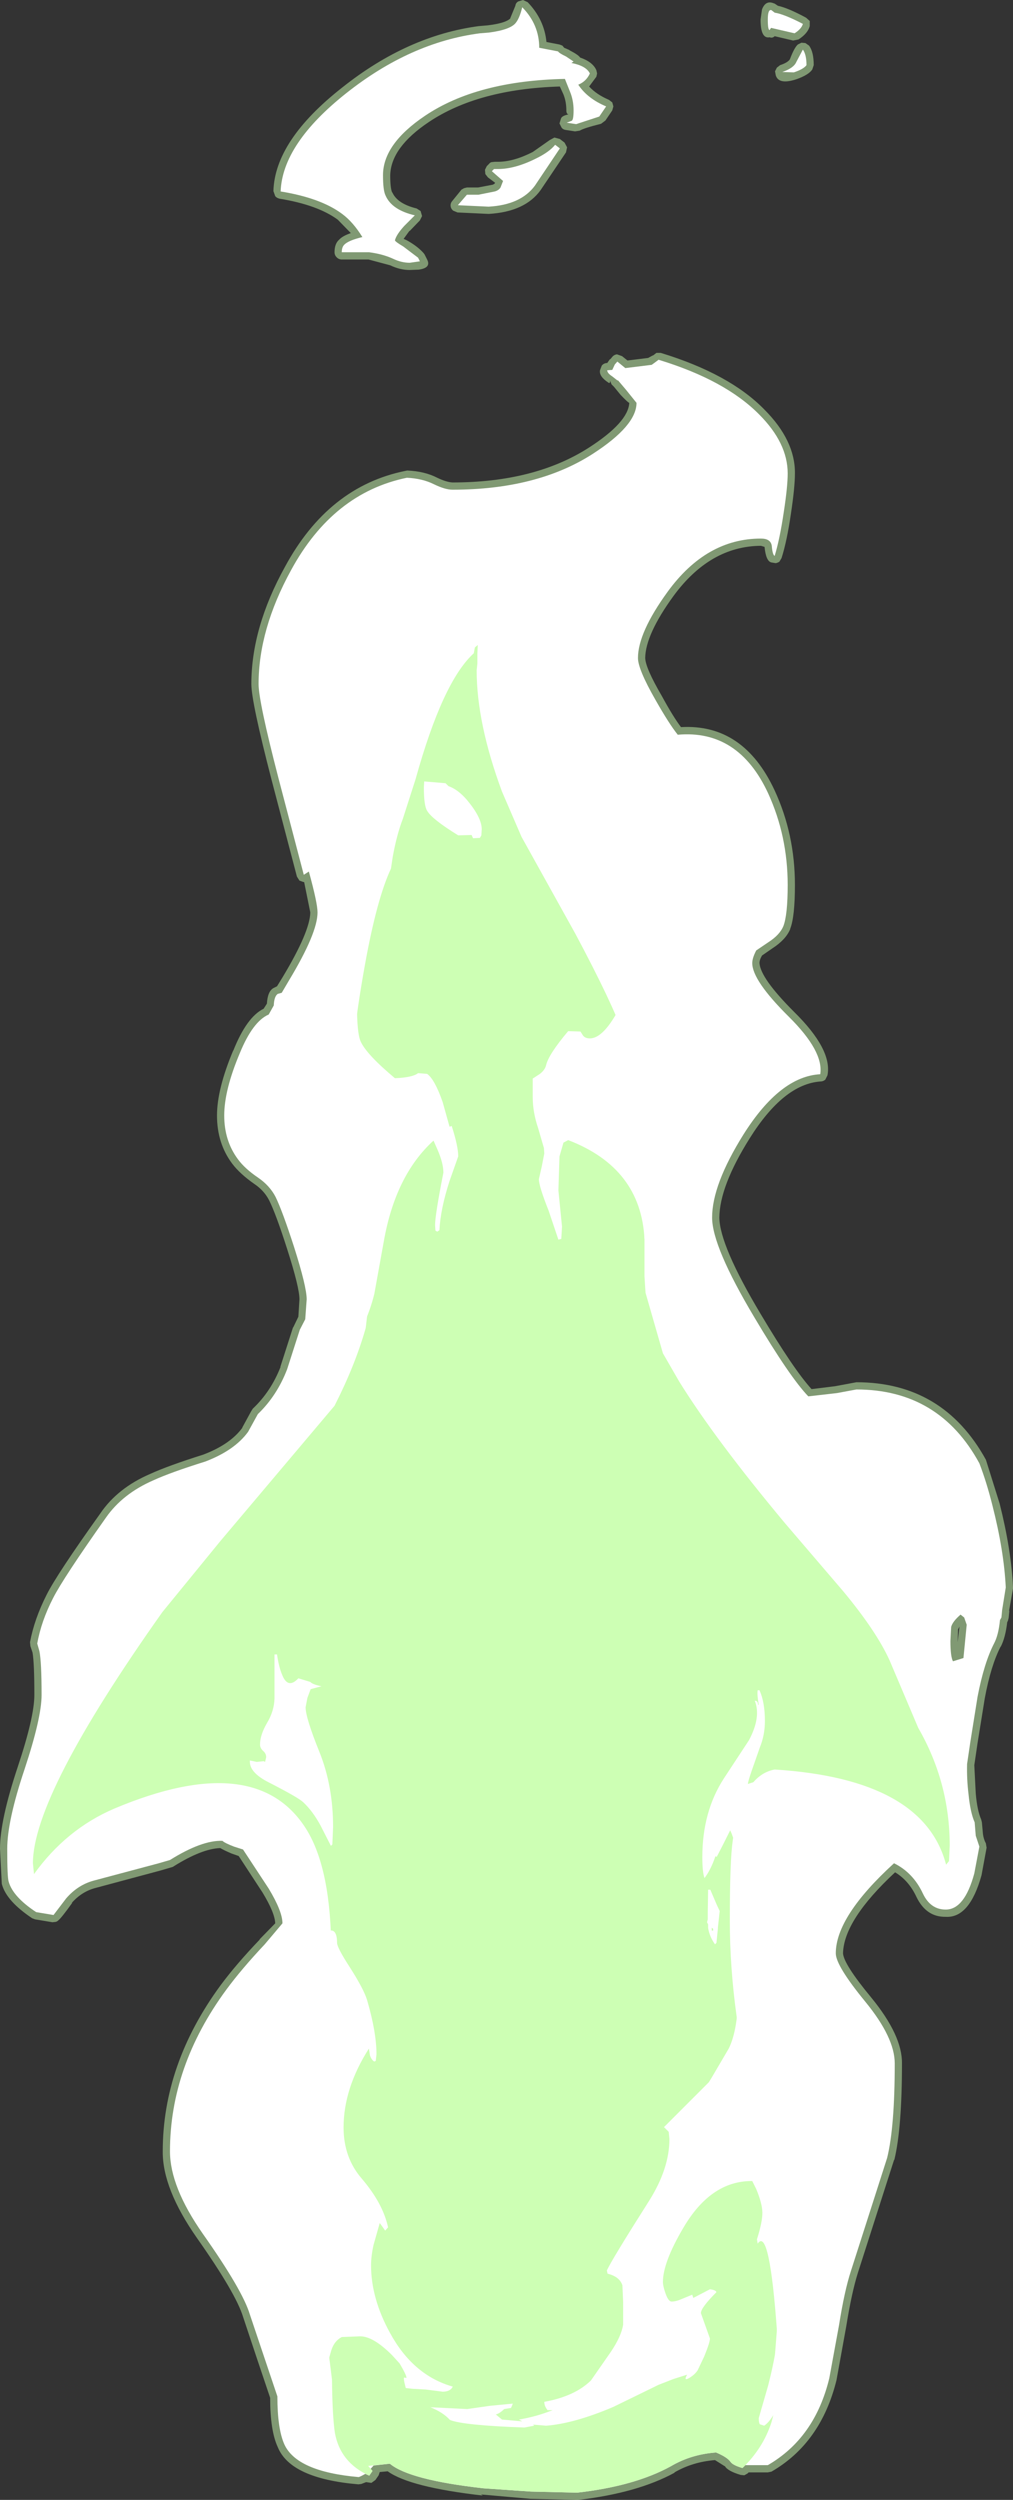 <?xml version="1.0" encoding="UTF-8" standalone="no"?>
<svg xmlns:ffdec="https://www.free-decompiler.com/flash" xmlns:xlink="http://www.w3.org/1999/xlink" ffdec:objectType="shape" height="345.35px" width="140.05px" xmlns="http://www.w3.org/2000/svg">
  <rect width="100%" height="100%" fill="#333333" stroke="none"/>
  <g transform="matrix(1.0, 0.0, 0.0, 1.0, 14.85, 512.1)">
    <path d="M96.6 -509.65 L97.1 -509.2 97.1 -508.5 Q96.85 -507.5 95.55 -506.65 L94.8 -506.5 92.25 -507.1 Q91.95 -506.8 91.55 -506.95 90.3 -506.7 90.3 -509.4 L90.5 -510.8 Q91.0 -512.1 92.1 -511.65 L92.25 -511.6 92.7 -511.3 Q94.1 -511.0 96.6 -509.65 M97.65 -503.1 L97.45 -502.5 Q96.95 -501.75 95.25 -501.15 92.8 -500.35 92.4 -501.7 L92.3 -502.25 92.55 -502.75 93.0 -503.1 Q94.05 -503.45 94.35 -503.9 94.95 -505.5 95.45 -505.95 L95.95 -506.2 96.5 -506.15 97.0 -505.8 Q97.65 -504.95 97.65 -503.1 M58.1 -511.8 Q60.4 -509.4 60.7 -506.3 L62.5 -505.95 62.9 -505.8 63.15 -505.5 63.85 -505.2 63.9 -505.15 Q65.15 -504.5 65.35 -504.15 67.1 -503.55 67.6 -502.4 L67.7 -501.95 67.6 -501.5 66.6 -500.15 Q67.6 -499.05 69.35 -498.3 L69.8 -497.95 69.95 -497.4 69.8 -496.85 68.85 -495.45 68.25 -495.0 Q65.85 -494.4 65.3 -494.05 L64.65 -493.95 63.35 -494.15 Q63.0 -494.2 62.8 -494.45 L62.5 -495.05 62.7 -495.7 Q62.8 -496.1 63.75 -496.3 63.45 -496.35 63.45 -496.85 63.45 -498.05 63.05 -499.05 L62.55 -500.15 Q51.25 -499.8 44.45 -495.25 39.2 -491.75 39.1 -487.9 39.1 -486.15 39.35 -485.55 L39.4 -485.5 Q40.1 -483.95 42.75 -483.3 L43.3 -482.95 43.5 -482.25 43.2 -481.65 41.8 -480.2 41.75 -480.2 40.95 -479.1 41.4 -478.9 Q42.85 -478.1 43.7 -477.15 L43.85 -476.95 44.1 -476.45 44.2 -476.25 Q44.8 -475.1 43.05 -474.85 L41.8 -474.8 Q40.45 -474.8 39.1 -475.45 L36.1 -476.25 32.4 -476.25 Q32.0 -476.25 31.7 -476.55 31.4 -476.85 31.4 -477.25 31.4 -478.45 32.05 -479.0 32.5 -479.5 33.65 -479.9 L31.85 -481.75 Q29.05 -483.8 23.8 -484.65 23.4 -484.75 23.2 -485.0 L22.95 -485.7 Q23.15 -492.7 32.45 -500.0 41.5 -507.2 51.4 -508.5 L51.45 -508.5 52.6 -508.6 Q55.05 -508.9 55.7 -509.55 L55.7 -509.6 56.4 -511.3 Q56.45 -511.7 56.8 -511.9 L57.45 -512.1 58.1 -511.8 M61.8 -493.1 L62.55 -492.9 63.2 -492.4 63.55 -491.75 63.4 -491.05 59.9 -485.85 Q57.75 -482.85 52.75 -482.55 L52.65 -482.55 48.4 -482.75 47.8 -483.0 Q47.5 -483.25 47.45 -483.6 47.4 -484.0 47.65 -484.3 L48.95 -485.9 49.3 -486.1 49.7 -486.2 51.25 -486.2 53.35 -486.6 53.3 -486.6 53.5 -486.7 53.6 -486.85 52.6 -487.6 52.25 -488.05 52.2 -488.65 52.45 -489.15 52.75 -489.45 Q52.9 -489.65 53.1 -489.7 L53.55 -489.75 54.0 -489.75 Q56.15 -489.75 58.8 -491.1 L61.15 -492.75 61.8 -493.1 M41.45 -447.1 Q43.85 -447.0 45.6 -446.1 46.85 -445.5 47.7 -445.45 59.05 -445.45 66.55 -450.25 72.0 -453.75 72.15 -456.45 72.0 -456.45 70.95 -457.55 L70.05 -458.65 69.7 -459.0 69.5 -459.5 Q69.5 -459.05 69.25 -459.25 67.95 -460.1 68.1 -460.95 L68.35 -461.6 Q68.6 -461.9 69.0 -461.95 L69.1 -461.95 69.45 -462.45 69.55 -462.5 69.8 -462.8 Q70.05 -463.1 70.45 -463.15 L71.15 -462.9 71.9 -462.3 74.75 -462.65 75.4 -463.0 75.45 -463.0 75.9 -463.35 76.5 -463.35 Q86.0 -460.45 90.8 -455.55 95.1 -451.25 95.05 -446.7 95.05 -444.8 94.5 -441.15 93.95 -437.35 93.2 -435.0 L92.9 -434.5 Q92.65 -434.35 92.4 -434.3 L91.8 -434.4 Q91.05 -434.55 90.85 -436.55 L90.35 -436.7 Q83.3 -436.65 78.25 -429.75 74.4 -424.45 74.35 -421.2 74.4 -419.8 76.65 -415.95 78.2 -413.1 79.3 -411.65 87.95 -412.15 92.25 -402.9 95.05 -396.85 95.05 -389.85 95.05 -385.45 94.4 -383.8 L94.4 -383.75 Q93.8 -382.3 91.95 -381.1 L90.5 -380.1 Q90.15 -379.5 90.15 -379.05 90.3 -376.95 94.9 -372.35 100.25 -367.1 99.55 -363.55 L99.25 -362.95 Q98.95 -362.7 98.6 -362.7 93.5 -362.35 88.8 -354.85 84.65 -348.25 84.6 -343.9 84.65 -340.05 90.3 -330.6 94.85 -322.95 97.35 -320.2 L100.6 -320.6 103.55 -321.15 Q115.55 -321.15 121.45 -310.45 L121.5 -310.3 123.35 -304.4 Q124.95 -298.05 125.2 -292.85 L125.2 -292.65 124.65 -289.55 124.7 -289.6 124.6 -288.6 124.5 -288.2 124.4 -288.0 Q124.15 -285.85 123.5 -284.6 L123.5 -284.65 Q122.15 -282.05 121.3 -277.5 L120.3 -271.3 119.85 -268.25 120.05 -264.35 Q120.25 -262.0 120.8 -260.75 L120.9 -260.35 121.05 -258.7 Q121.15 -258.0 121.45 -257.45 L121.55 -256.85 120.85 -253.05 Q119.2 -247.1 115.9 -247.3 113.2 -247.25 111.85 -250.05 110.8 -252.3 108.9 -253.45 101.8 -246.85 101.7 -242.25 101.8 -240.75 105.6 -236.15 109.9 -230.9 109.85 -227.05 109.85 -218.1 108.8 -213.75 L108.75 -213.7 103.75 -198.1 Q102.9 -195.4 102.15 -190.75 L100.8 -183.3 Q98.65 -174.6 91.8 -170.65 L91.3 -170.55 88.65 -170.55 88.5 -170.4 88.05 -170.15 87.55 -170.2 Q85.7 -170.75 85.35 -171.45 L85.35 -171.4 84.0 -172.25 Q80.9 -172.0 78.4 -170.55 L78.4 -170.5 Q73.25 -167.7 65.1 -166.75 L64.95 -166.75 58.55 -166.9 58.5 -166.9 51.65 -167.5 51.9 -167.35 Q41.8 -168.5 38.75 -170.7 L37.65 -170.6 37.5 -170.15 37.05 -169.5 36.5 -169.1 35.8 -169.2 35.75 -169.2 35.1 -168.95 34.7 -168.9 Q25.3 -169.7 23.55 -174.05 22.5 -176.3 22.5 -180.85 L20.7 -186.2 18.75 -192.05 Q17.75 -195.3 12.4 -202.9 7.6 -209.75 7.65 -214.9 7.65 -226.95 15.65 -237.85 17.8 -240.75 21.05 -244.15 L21.05 -244.2 23.2 -246.4 Q23.15 -247.85 21.45 -250.65 L18.15 -255.7 17.15 -256.05 Q16.1 -256.5 15.6 -256.8 13.05 -256.7 9.2 -254.3 L9.05 -254.2 7.35 -253.7 -1.6 -251.3 Q-3.55 -250.8 -4.95 -249.2 L-4.85 -249.25 Q-6.35 -247.15 -6.8 -246.8 -6.95 -246.65 -7.15 -246.6 L-7.6 -246.55 -10.0 -246.95 -10.4 -247.1 Q-14.0 -249.5 -14.6 -251.85 L-14.6 -251.8 -14.85 -256.7 Q-14.85 -260.65 -12.4 -268.0 -10.1 -274.9 -10.1 -277.95 -10.1 -282.35 -10.35 -283.8 L-10.65 -284.7 -10.7 -285.25 Q-10.1 -288.45 -8.4 -291.8 -7.0 -294.6 -1.0 -303.0 1.4 -306.55 5.95 -308.5 8.35 -309.6 13.25 -311.15 16.95 -312.55 18.65 -314.85 L18.65 -314.9 19.85 -317.1 20.1 -317.5 Q22.6 -319.85 23.95 -323.3 L23.9 -323.25 25.65 -328.7 25.7 -328.75 26.4 -330.2 26.55 -332.6 Q26.55 -334.25 24.85 -339.55 23.3 -344.4 22.35 -346.3 21.65 -347.65 20.3 -348.55 18.3 -349.95 17.25 -351.35 15.15 -354.15 15.15 -358.0 15.15 -361.65 17.4 -367.0 L17.4 -366.95 Q19.25 -371.6 21.6 -372.75 L22.05 -373.45 Q22.15 -375.15 22.95 -375.6 L23.45 -375.85 24.25 -377.15 Q28.0 -383.4 28.05 -386.05 L27.2 -390.25 27.1 -390.25 26.55 -390.45 26.2 -391.0 22.7 -404.35 Q19.9 -415.15 19.9 -417.6 19.9 -425.4 24.55 -433.8 30.55 -444.9 41.2 -447.05 L41.45 -447.1 M117.6 -285.7 L117.8 -287.4 117.65 -287.1 117.6 -287.0 117.55 -285.4 117.55 -285.25 117.6 -285.7" fill="#cdffb4" fill-opacity="0.502" fill-rule="evenodd" stroke="none"/>
    <path d="M96.15 -508.8 Q95.95 -508.1 95.0 -507.5 L91.75 -508.25 91.55 -507.95 Q91.3 -507.95 91.3 -509.4 91.3 -510.85 91.8 -510.7 L92.25 -510.35 Q93.55 -510.15 96.15 -508.8 M96.65 -503.1 Q96.25 -502.55 94.9 -502.1 L93.3 -502.15 Q94.9 -502.7 95.25 -503.55 L96.15 -505.25 Q96.65 -504.55 96.65 -503.1 M57.35 -511.1 Q59.7 -508.7 59.7 -505.5 L62.3 -505.0 Q62.45 -504.75 63.4 -504.3 L64.45 -503.6 64.15 -503.4 Q66.2 -503.0 66.7 -501.95 66.2 -500.85 65.1 -500.4 L65.2 -500.25 Q66.45 -498.45 68.95 -497.4 L68.0 -496.0 64.8 -494.95 63.5 -495.15 64.15 -495.4 Q64.45 -495.45 64.45 -496.85 64.45 -498.25 63.95 -499.45 L63.25 -501.2 Q51.1 -500.95 43.9 -496.1 38.1 -492.2 38.1 -487.9 38.1 -485.8 38.45 -485.1 39.3 -483.1 42.5 -482.35 L41.05 -480.9 Q39.95 -479.7 39.75 -478.9 39.8 -478.7 40.9 -478.05 L42.95 -476.5 43.2 -476.0 41.8 -475.8 Q40.65 -475.8 39.5 -476.35 38.1 -477.0 36.2 -477.25 L32.4 -477.25 Q32.4 -477.95 32.75 -478.3 33.35 -478.9 35.25 -479.35 33.95 -481.45 32.45 -482.55 29.5 -484.75 23.95 -485.65 24.2 -492.25 33.05 -499.25 41.9 -506.25 51.5 -507.5 L52.75 -507.6 Q55.8 -508.0 56.5 -509.0 57.0 -509.65 57.35 -511.1 M62.55 -491.6 L59.1 -486.45 Q57.15 -483.8 52.7 -483.55 L48.45 -483.75 49.7 -485.2 51.3 -485.2 53.55 -485.65 Q54.1 -485.8 54.35 -486.2 L54.7 -487.1 53.15 -488.45 53.45 -488.75 54.0 -488.75 Q56.35 -488.75 59.25 -490.2 61.1 -491.1 61.9 -492.1 L62.55 -491.6 M75.25 -461.7 L75.8 -462.1 76.2 -462.4 Q85.4 -459.6 90.1 -454.85 94.05 -450.9 94.05 -446.7 94.05 -444.85 93.5 -441.3 92.95 -437.6 92.25 -435.3 91.95 -435.45 91.85 -436.7 91.7 -437.7 90.35 -437.7 82.8 -437.7 77.45 -430.35 73.35 -424.7 73.35 -421.2 73.35 -419.65 75.75 -415.45 77.65 -412.1 78.85 -410.6 87.25 -411.35 91.35 -402.5 94.05 -396.6 94.05 -389.85 94.05 -385.7 93.45 -384.15 92.95 -382.95 91.4 -381.95 L89.7 -380.8 Q89.15 -379.75 89.15 -379.05 89.15 -376.65 94.2 -371.65 99.05 -366.85 98.55 -363.7 93.0 -363.4 87.95 -355.4 83.6 -348.45 83.6 -343.9 83.6 -339.9 89.45 -330.1 94.35 -321.85 96.9 -319.2 L100.85 -319.65 103.55 -320.15 Q115.0 -320.15 120.55 -309.95 121.55 -307.35 122.35 -304.15 123.95 -297.9 124.2 -292.8 L123.7 -289.7 123.6 -288.65 123.4 -288.3 Q123.2 -286.25 122.6 -285.1 121.2 -282.4 120.3 -277.7 L119.3 -271.45 118.85 -268.4 Q118.8 -266.3 119.05 -264.25 119.3 -261.7 119.9 -260.35 L120.05 -258.5 120.55 -257.0 119.85 -253.3 Q118.5 -248.3 115.9 -248.3 113.8 -248.3 112.75 -250.5 111.4 -253.4 108.75 -254.7 100.7 -247.35 100.7 -242.25 100.7 -240.55 104.8 -235.55 108.85 -230.6 108.85 -227.05 108.85 -218.25 107.8 -214.0 L102.8 -198.4 Q101.9 -195.65 101.15 -190.9 L99.8 -183.55 Q97.8 -175.3 91.3 -171.55 L88.2 -171.55 87.8 -171.15 Q86.45 -171.55 86.15 -172.0 85.7 -172.65 84.15 -173.3 80.7 -173.05 77.9 -171.4 72.9 -168.65 64.95 -167.75 L58.55 -167.9 52.0 -168.35 Q41.75 -169.5 39.05 -171.75 L36.8 -171.5 36.4 -171.05 36.65 -170.75 36.2 -170.1 35.65 -170.35 Q35.15 -170.05 34.75 -169.9 26.15 -170.65 24.45 -174.45 23.5 -176.6 23.5 -181.05 L21.65 -186.55 19.7 -192.35 Q18.7 -195.7 13.2 -203.5 8.65 -210.0 8.65 -214.9 8.65 -226.65 16.45 -237.25 18.55 -240.1 21.75 -243.5 L24.2 -246.4 Q24.2 -248.05 22.3 -251.2 L18.75 -256.6 17.5 -257.0 Q16.2 -257.5 15.9 -257.8 13.05 -257.9 8.65 -255.15 L7.1 -254.7 -1.9 -252.3 Q-4.1 -251.7 -5.7 -249.85 L-7.45 -247.55 -9.85 -247.95 Q-13.05 -250.05 -13.65 -252.15 -13.85 -252.75 -13.85 -256.7 -13.85 -260.55 -11.45 -267.7 -9.1 -274.8 -9.1 -277.95 -9.1 -282.5 -9.4 -284.0 L-9.7 -285.05 Q-9.15 -288.15 -7.5 -291.35 -6.1 -294.1 -0.2 -302.45 2.1 -305.75 6.35 -307.6 8.75 -308.7 13.55 -310.2 17.6 -311.75 19.45 -314.3 L20.8 -316.75 Q23.45 -319.3 24.85 -322.95 L26.6 -328.4 27.35 -329.85 27.55 -332.6 Q27.55 -334.35 25.8 -339.85 24.2 -344.8 23.25 -346.75 22.45 -348.3 20.85 -349.4 19.0 -350.65 18.05 -351.95 16.15 -354.5 16.15 -358.0 16.15 -361.5 18.3 -366.6 20.1 -371.0 22.3 -371.95 L23.0 -373.2 Q23.05 -374.45 23.55 -374.8 L24.1 -374.95 25.1 -376.65 Q29.05 -383.2 29.05 -386.05 29.05 -387.35 27.85 -391.7 L27.15 -391.25 23.65 -404.6 Q20.9 -415.2 20.9 -417.6 20.9 -425.15 25.4 -433.35 31.2 -444.0 41.4 -446.1 43.55 -446.0 45.15 -445.2 46.7 -444.45 47.7 -444.45 59.4 -444.45 67.1 -449.4 73.15 -453.3 73.15 -456.45 L71.7 -458.25 70.6 -459.55 70.5 -459.55 69.8 -460.1 Q69.1 -460.55 69.1 -460.95 L69.8 -461.0 70.15 -461.75 70.5 -462.15 71.6 -461.25 75.25 -461.7 M118.45 -288.65 L117.95 -289.05 Q116.85 -288.1 116.65 -287.35 L116.55 -285.4 Q116.55 -283.25 116.9 -282.6 L118.35 -283.05 118.6 -285.6 118.8 -287.65 118.45 -288.65" fill="#ffffff" fill-rule="evenodd" stroke="none"/>
    <path d="M50.8 -422.65 L51.2 -423.0 51.15 -421.75 51.15 -420.45 51.05 -419.5 Q51.05 -412.2 54.55 -402.75 L57.25 -396.5 64.7 -383.1 Q69.8 -373.55 71.4 -369.0 72.2 -366.85 72.95 -362.05 73.85 -356.4 74.25 -354.85 L74.25 -335.8 74.35 -334.2 74.4 -333.5 76.8 -325.15 79.05 -321.25 Q84.05 -313.2 93.7 -301.65 L101.75 -292.25 Q106.35 -286.7 108.15 -282.7 L112.1 -273.4 Q116.45 -265.85 116.45 -257.15 L116.35 -255.0 115.95 -254.5 Q112.85 -266.35 92.25 -267.65 87.65 -266.8 86.45 -257.8 86.05 -255.05 86.05 -246.8 86.05 -233.75 89.85 -219.6 90.4 -217.7 91.5 -205.95 91.75 -203.1 92.35 -200.75 L92.75 -192.7 92.3 -186.9 92.55 -183.1 Q92.5 -179.85 91.8 -177.45 90.65 -173.9 87.8 -171.15 86.45 -171.55 86.15 -172.0 85.7 -172.65 84.15 -173.3 80.7 -173.05 77.9 -171.4 72.9 -168.65 64.95 -167.75 L58.55 -167.9 52.0 -168.35 Q41.75 -169.5 39.05 -171.75 L36.05 -171.45 36.65 -170.75 36.2 -170.1 Q32.2 -171.9 31.45 -176.0 31.1 -178.35 31.05 -183.35 29.95 -192.5 28.95 -196.7 L28.65 -222.55 28.75 -223.2 Q30.95 -235.5 30.95 -242.3 30.95 -253.85 27.5 -259.4 20.55 -270.5 0.95 -262.25 -5.7 -259.4 -10.15 -253.2 L-10.3 -254.7 Q-10.3 -264.15 7.6 -289.4 L15.65 -299.25 31.4 -317.9 Q34.25 -323.5 35.7 -328.6 L35.75 -328.95 Q36.35 -334.0 36.35 -335.7 36.35 -339.4 34.95 -347.5 33.5 -355.6 33.5 -359.35 33.5 -367.15 35.6 -378.8 37.25 -387.95 39.2 -392.1 L39.45 -393.75 Q40.0 -396.8 40.85 -399.0 L42.6 -404.45 Q46.35 -417.95 50.65 -421.85 L50.8 -422.65" fill="#cdffb4" fill-rule="evenodd" stroke="none"/>
    <path d="M48.5 -396.7 Q44.85 -398.95 44.2 -400.1 43.75 -400.8 43.75 -403.35 L43.8 -404.15 46.75 -403.9 47.15 -403.5 Q48.45 -403.05 49.7 -401.6 51.75 -399.15 51.75 -397.55 L51.7 -396.7 51.5 -396.35 50.55 -396.3 50.35 -396.75 48.5 -396.7 M59.6 -396.85 L58.5 -397.15 59.5 -398.9 59.5 -398.95 Q59.5 -400.95 63.75 -403.25 65.65 -404.35 66.75 -404.2 L68.25 -404.3 68.0 -402.6 68.0 -402.35 Q68.0 -401.35 67.35 -400.45 L67.1 -400.05 Q65.35 -397.25 60.5 -396.75 L59.6 -396.85 M69.9 -376.1 L70.2 -376.15 Q70.85 -375.9 71.15 -375.0 L71.5 -372.95 71.5 -372.8 72.0 -372.9 74.05 -372.8 Q76.0 -371.65 76.45 -369.7 L76.6 -366.45 Q76.6 -359.2 76.2 -353.55 L75.85 -347.2 Q75.45 -343.55 74.25 -340.95 73.75 -350.75 63.7 -354.6 L63.05 -354.25 62.5 -352.35 62.35 -347.65 62.85 -342.65 62.75 -340.95 62.35 -340.85 61.0 -344.85 Q59.65 -348.25 59.65 -349.2 L60.05 -350.95 60.4 -352.75 60.35 -353.5 59.55 -356.25 Q58.8 -358.45 58.8 -360.55 L58.8 -363.1 59.8 -363.75 Q60.5 -364.3 60.65 -364.95 61.0 -366.45 63.7 -369.65 L65.4 -369.6 65.75 -369.05 Q66.05 -368.65 66.7 -368.65 68.65 -368.65 70.95 -373.15 L70.6 -374.65 69.9 -376.1 M44.2 -363.75 Q45.25 -363.0 46.35 -359.85 L47.3 -356.45 47.6 -356.55 Q48.5 -353.75 48.5 -352.35 L47.3 -348.95 Q46.05 -345.1 45.9 -342.15 L45.6 -341.95 45.35 -342.1 45.3 -342.85 Q45.3 -344.25 46.45 -350.1 46.45 -351.4 45.65 -353.25 L45.1 -354.5 45.05 -354.5 Q39.8 -349.7 38.2 -340.55 L36.9 -333.35 Q35.9 -329.35 33.9 -326.55 L33.2 -326.5 Q32.95 -326.55 32.95 -327.2 L34.4 -329.95 Q35.9 -332.75 36.1 -334.4 35.4 -335.0 35.4 -336.45 L35.15 -339.05 34.9 -340.1 34.4 -341.3 Q32.95 -343.2 32.55 -342.85 32.25 -342.05 31.65 -342.05 29.95 -342.05 28.65 -348.25 28.0 -351.4 27.7 -354.6 27.7 -359.3 28.8 -364.25 30.25 -370.85 32.8 -372.4 33.75 -371.8 34.25 -370.45 34.0 -371.95 34.1 -373.5 L34.2 -376.7 Q34.4 -378.5 35.15 -378.45 34.5 -376.75 34.5 -373.35 34.5 -369.4 35.0 -368.25 35.8 -366.45 39.75 -363.15 42.2 -363.25 42.95 -363.85 L44.2 -363.75 M28.05 -279.75 Q28.35 -279.4 29.6 -279.15 L28.1 -278.75 27.65 -277.55 27.4 -276.25 Q27.4 -274.8 29.3 -270.1 31.2 -265.4 31.2 -259.7 L31.1 -257.3 30.9 -257.1 29.5 -259.85 Q28.4 -261.9 27.05 -263.15 26.35 -263.8 22.35 -265.85 19.55 -267.25 19.7 -268.9 L20.65 -268.7 21.6 -268.8 21.8 -268.7 21.95 -269.35 Q21.95 -269.85 21.55 -270.2 21.1 -270.6 21.1 -271.1 21.1 -272.4 22.05 -274.05 23.05 -275.7 23.1 -277.45 L23.1 -283.55 23.45 -283.55 Q23.7 -281.8 24.15 -280.75 24.95 -278.7 26.4 -280.25 L28.05 -279.75 M33.5 -240.35 Q35.45 -237.3 35.9 -235.8 37.2 -231.35 37.2 -228.3 L37.1 -227.4 36.9 -227.3 Q36.5 -227.55 36.3 -228.15 L36.15 -229.1 Q32.65 -223.6 32.65 -218.2 32.65 -214.05 35.15 -211.15 38.1 -207.7 38.8 -204.4 L38.4 -203.95 38.05 -204.45 37.65 -205.0 36.8 -202.0 Q36.45 -200.45 36.45 -199.15 36.45 -194.6 39.05 -189.85 42.25 -183.95 47.75 -182.4 47.4 -181.7 46.35 -181.7 L44.0 -182.0 42.2 -182.1 41.25 -182.2 Q40.85 -183.7 41.05 -183.65 L41.35 -183.6 Q41.35 -184.0 40.4 -185.6 L39.35 -186.75 Q36.75 -189.35 34.95 -189.35 L32.4 -189.25 Q31.35 -188.7 30.95 -187.4 L30.35 -185.3 29.95 -185.2 29.75 -186.5 29.85 -186.95 Q27.3 -192.05 26.7 -194.6 26.3 -196.4 26.3 -201.2 26.3 -203.9 27.05 -205.3 L27.6 -205.95 Q25.05 -215.65 25.05 -226.5 25.05 -232.65 26.15 -237.2 25.85 -238.1 26.4 -239.9 26.8 -241.4 27.5 -242.6 28.25 -243.8 29.75 -244.9 31.75 -246.35 31.75 -243.7 31.75 -243.05 33.5 -240.35 M74.85 -208.0 Q77.7 -212.5 77.7 -216.6 L77.6 -217.6 76.95 -218.25 83.15 -224.45 83.55 -225.1 85.9 -229.1 Q87.0 -231.3 87.2 -235.6 L87.5 -235.6 Q88.9 -231.0 88.9 -229.85 L88.9 -229.45 90.0 -227.7 90.7 -225.75 Q92.15 -221.7 93.75 -214.0 95.8 -203.8 95.8 -198.05 95.8 -193.7 94.65 -187.2 93.15 -178.6 90.8 -177.0 L90.2 -177.2 Q90.05 -177.4 90.05 -178.05 L91.35 -182.55 Q92.6 -187.5 92.6 -189.65 91.55 -204.6 89.9 -202.15 L89.8 -202.75 Q90.55 -205.1 90.55 -206.4 90.55 -207.65 89.7 -209.7 L89.15 -210.8 89.05 -210.8 Q83.4 -210.8 79.6 -204.3 76.8 -199.55 76.8 -196.85 76.8 -196.3 77.15 -195.3 77.55 -194.15 78.0 -194.15 78.6 -194.15 79.4 -194.5 L80.85 -195.1 81.0 -194.65 83.3 -195.85 Q84.1 -195.75 84.2 -195.45 82.05 -193.3 82.05 -192.55 L83.3 -189.05 Q83.3 -188.5 82.5 -186.55 L81.6 -184.65 Q81.2 -184.05 80.45 -183.6 79.6 -183.1 80.15 -184.05 L78.25 -183.45 76.2 -182.65 69.95 -179.6 Q64.55 -177.3 60.65 -177.0 L58.85 -177.15 59.0 -177.0 57.65 -176.75 Q49.15 -177.05 47.35 -177.8 46.4 -178.85 44.65 -179.55 L49.75 -179.3 52.9 -179.75 56.05 -180.05 55.8 -179.45 54.85 -179.3 Q54.25 -178.7 53.7 -178.55 L54.55 -177.85 57.35 -177.6 56.9 -177.85 Q59.3 -178.25 61.55 -179.15 L60.85 -179.15 Q60.4 -179.7 60.4 -180.3 64.6 -181.05 66.85 -183.25 L69.6 -187.2 Q71.05 -189.35 71.3 -190.95 L71.3 -194.1 71.2 -196.4 Q70.8 -197.6 69.15 -198.0 L69.05 -198.45 Q69.8 -200.05 74.85 -208.0 M89.95 -276.6 L90.05 -276.6 Q89.8 -278.0 89.9 -278.6 L90.15 -278.6 Q90.9 -276.95 90.9 -274.35 90.9 -272.4 90.2 -270.7 L89.45 -268.55 Q88.55 -266.05 88.55 -265.65 L89.0 -265.8 89.5 -265.95 89.7 -265.55 Q88.35 -263.9 87.75 -261.95 L87.05 -258.6 Q86.95 -258.3 86.5 -258.25 L86.3 -258.8 86.1 -259.25 85.2 -257.45 84.25 -255.6 84.05 -255.65 Q83.45 -253.85 82.55 -252.65 82.25 -253.45 82.25 -255.55 82.25 -261.85 85.25 -266.45 L88.7 -271.7 Q90.4 -274.9 89.5 -277.15 89.95 -277.15 89.95 -276.6 M84.25 -248.95 L84.65 -248.1 84.4 -245.8 84.4 -245.7 84.4 -245.65 84.2 -243.7 84.0 -243.5 Q83.25 -244.55 83.05 -245.75 L83.05 -246.25 82.9 -246.55 83.0 -246.95 83.0 -248.0 83.05 -251.05 83.35 -251.05 84.25 -248.95 M83.75 -245.4 L83.75 -245.65 83.55 -245.8 83.55 -245.4 83.75 -245.4 M88.8 -228.05 L89.05 -228.05 88.95 -228.45 88.8 -228.05 M93.1 -187.2 L93.1 -185.5 93.25 -185.5 93.25 -187.55 93.1 -187.2" fill="#ffffff" fill-rule="evenodd" stroke="none"/>
  </g>
</svg>
